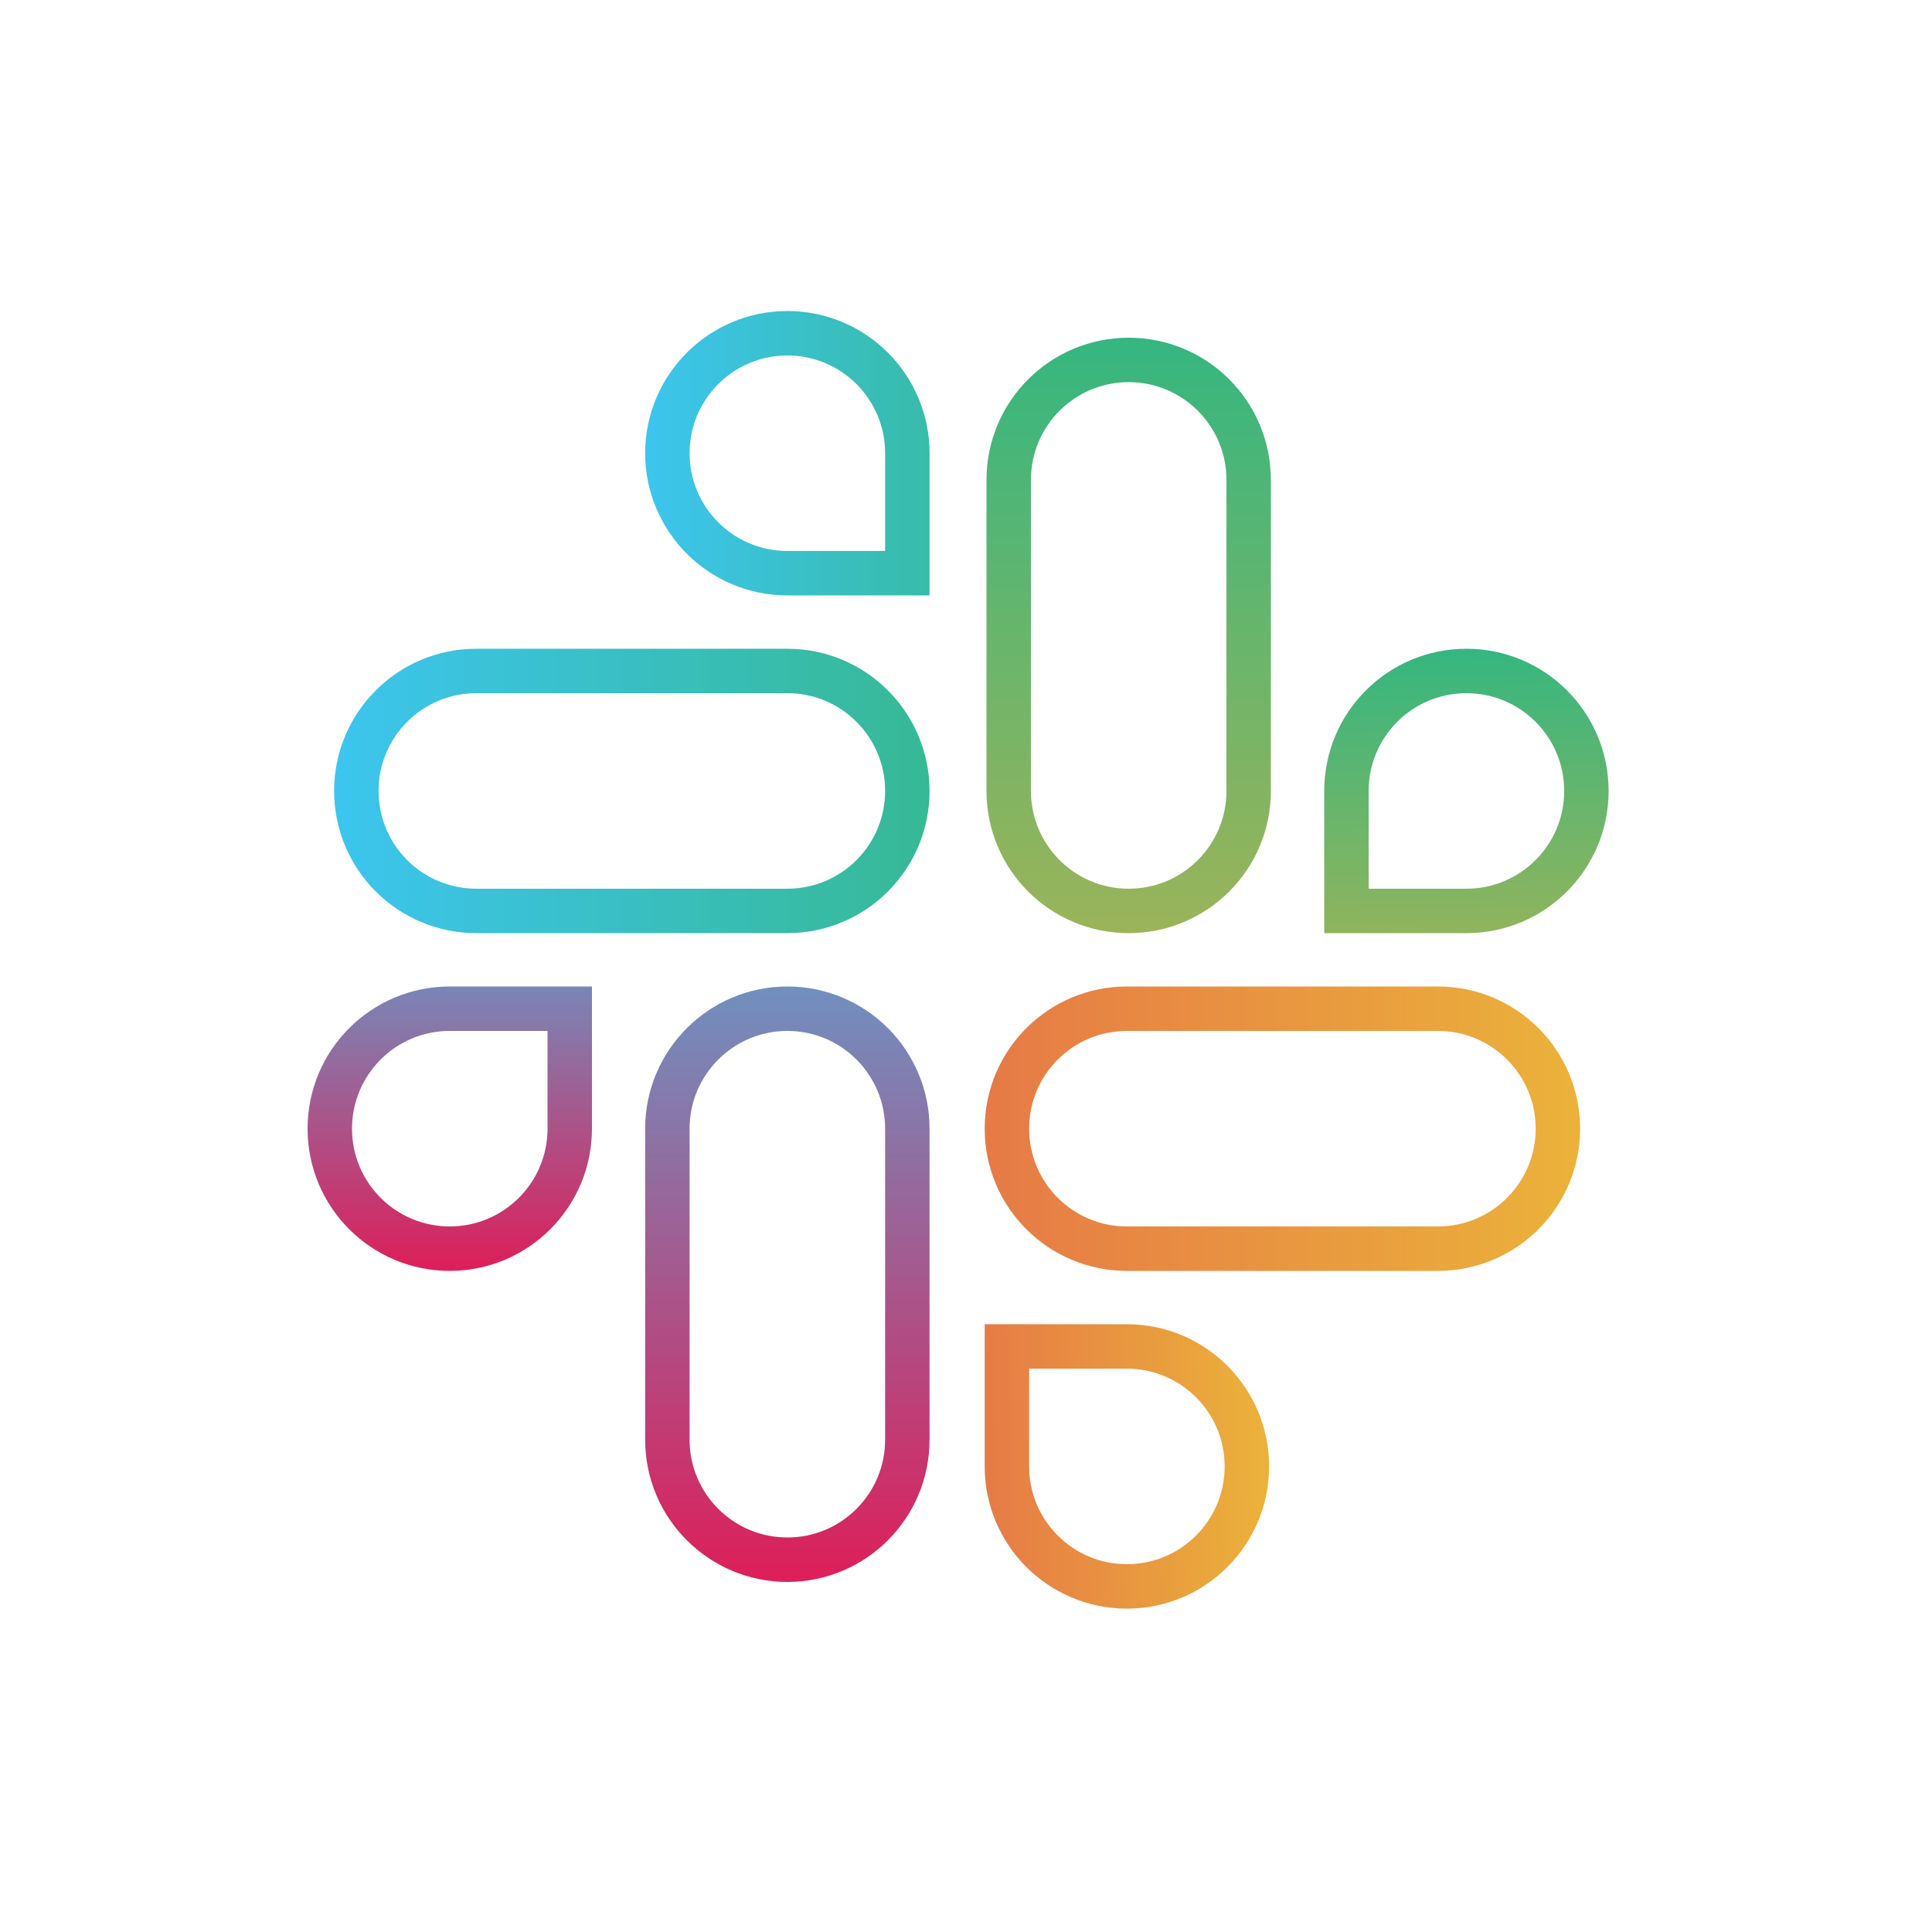 <?xml version="1.0" encoding="UTF-8"?>
<svg xmlns="http://www.w3.org/2000/svg" xmlns:xlink="http://www.w3.org/1999/xlink" width="50pt" height="50pt" viewBox="0 0 50 50" version="1.1">
<defs>
<linearGradient id="linear0" gradientUnits="userSpaceOnUse" x1="825" y1="365" x2="833.5" y2="682.5" >
<stop offset="0" style="stop-color:rgb(20.784%,71.373%,50.196%);stop-opacity:1;"/>
<stop offset="1" style="stop-color:rgb(92.157%,69.804%,22.745%);stop-opacity:1;"/>
</linearGradient>
<linearGradient id="linear1" gradientUnits="userSpaceOnUse" x1="635" y1="190" x2="635" y2="787.5" >
<stop offset="0" style="stop-color:rgb(20.784%,71.373%,50.196%);stop-opacity:1;"/>
<stop offset="1" style="stop-color:rgb(92.157%,69.804%,22.745%);stop-opacity:1;"/>
</linearGradient>
<linearGradient id="linear2" gradientUnits="userSpaceOnUse" x1="714" y1="825" x2="286.5" y2="835" >
<stop offset="0" style="stop-color:rgb(92.157%,69.804%,22.745%);stop-opacity:1;"/>
<stop offset="1" style="stop-color:rgb(87.059%,11.765%,34.902%);stop-opacity:1;"/>
</linearGradient>
<linearGradient id="linear3" gradientUnits="userSpaceOnUse" x1="889" y1="635" x2="3" y2="635" >
<stop offset="0" style="stop-color:rgb(92.157%,69.804%,22.745%);stop-opacity:1;"/>
<stop offset="1" style="stop-color:rgb(87.059%,11.765%,34.902%);stop-opacity:1;"/>
</linearGradient>
<linearGradient id="linear4" gradientUnits="userSpaceOnUse" x1="253" y1="715" x2="253" y2="458" >
<stop offset="0" style="stop-color:rgb(87.059%,11.765%,34.902%);stop-opacity:1;"/>
<stop offset="1" style="stop-color:rgb(23.529%,77.255%,93.725%);stop-opacity:1;"/>
</linearGradient>
<linearGradient id="linear5" gradientUnits="userSpaceOnUse" x1="443" y1="890" x2="443" y2="397.5" >
<stop offset="0" style="stop-color:rgb(87.059%,11.765%,34.902%);stop-opacity:1;"/>
<stop offset="1" style="stop-color:rgb(23.529%,77.255%,93.725%);stop-opacity:1;"/>
</linearGradient>
<linearGradient id="linear6" gradientUnits="userSpaceOnUse" x1="363" y1="255" x2="615.5" y2="255" >
<stop offset="0" style="stop-color:rgb(23.529%,77.255%,93.725%);stop-opacity:1;"/>
<stop offset="1" style="stop-color:rgb(20.784%,71.373%,50.196%);stop-opacity:1;"/>
</linearGradient>
<linearGradient id="linear7" gradientUnits="userSpaceOnUse" x1="188" y1="445" x2="601.5" y2="445" >
<stop offset="0" style="stop-color:rgb(23.529%,77.255%,93.725%);stop-opacity:1;"/>
<stop offset="1" style="stop-color:rgb(20.784%,71.373%,50.196%);stop-opacity:1;"/>
</linearGradient>
</defs>
<g id="surface1">
<path style="fill:none;stroke-width:25;stroke-linecap:butt;stroke-linejoin:miter;stroke:url(#linear0);stroke-miterlimit:4;" d="M 757.519 444.994 C 757.519 407.7 787.725 377.494 825.019 377.494 C 862.312 377.494 892.519 407.7 892.519 444.994 C 892.519 482.288 862.312 512.494 825.019 512.494 L 757.519 512.494 Z M 757.519 444.994 " transform="matrix(0.046,0,0,0.046,0,0)"/>
<path style="fill:none;stroke-width:25;stroke-linecap:butt;stroke-linejoin:miter;stroke:url(#linear1);stroke-miterlimit:4;" d="M 567.506 270 C 567.506 232.706 597.712 202.5 635.006 202.5 C 672.3 202.5 702.506 232.706 702.506 270 L 702.506 444.994 C 702.506 482.288 672.3 512.494 635.006 512.494 C 597.712 512.494 567.506 482.288 567.506 444.994 Z M 567.506 270 " transform="matrix(0.046,0,0,0.046,0,0)"/>
<path style="fill:none;stroke-width:25;stroke-linecap:butt;stroke-linejoin:miter;stroke:url(#linear2);stroke-miterlimit:4;" d="M 633.994 757.519 C 671.288 757.519 701.494 787.725 701.494 825.019 C 701.494 862.312 671.288 892.519 633.994 892.519 C 596.7 892.519 566.494 862.312 566.494 825.019 L 566.494 757.519 Z M 633.994 757.519 " transform="matrix(0.046,0,0,0.046,0,0)"/>
<path style="fill:none;stroke-width:25;stroke-linecap:butt;stroke-linejoin:miter;stroke:url(#linear3);stroke-miterlimit:4;" d="M 808.987 567.506 C 846.281 567.506 876.487 597.712 876.487 635.006 C 876.487 672.3 846.281 702.506 808.987 702.506 L 633.994 702.506 C 596.7 702.506 566.494 672.3 566.494 635.006 C 566.494 597.712 596.7 567.506 633.994 567.506 Z M 808.987 567.506 " transform="matrix(0.046,0,0,0.046,0,0)"/>
<path style="fill:none;stroke-width:25;stroke-linecap:butt;stroke-linejoin:miter;stroke:url(#linear4);stroke-miterlimit:4;" d="M 320.541 635.006 C 320.541 672.3 290.25 702.506 253.041 702.506 C 215.747 702.506 185.541 672.3 185.541 635.006 C 185.541 597.712 215.747 567.506 253.041 567.506 L 320.541 567.506 Z M 320.541 635.006 " transform="matrix(0.046,0,0,0.046,0,0)"/>
<path style="fill:none;stroke-width:25;stroke-linecap:butt;stroke-linejoin:miter;stroke:url(#linear5);stroke-miterlimit:4;" d="M 510.469 810 C 510.469 847.294 480.262 877.5 442.969 877.5 C 405.759 877.5 375.469 847.294 375.469 810 L 375.469 635.006 C 375.469 597.712 405.759 567.506 442.969 567.506 C 480.262 567.506 510.469 597.712 510.469 635.006 Z M 510.469 810 " transform="matrix(0.046,0,0,0.046,0,0)"/>
<path style="fill:none;stroke-width:25;stroke-linecap:butt;stroke-linejoin:miter;stroke:url(#linear6);stroke-miterlimit:4;" d="M 442.969 322.481 C 405.759 322.481 375.469 292.275 375.469 254.981 C 375.469 217.688 405.759 187.481 442.969 187.481 C 480.262 187.481 510.469 217.688 510.469 254.981 L 510.469 322.481 Z M 442.969 322.481 " transform="matrix(0.046,0,0,0.046,0,0)"/>
<path style="fill:none;stroke-width:25;stroke-linecap:butt;stroke-linejoin:miter;stroke:url(#linear7);stroke-miterlimit:4;" d="M 267.975 512.494 C 230.681 512.494 200.475 482.288 200.475 444.994 C 200.475 407.7 230.681 377.494 267.975 377.494 L 442.969 377.494 C 480.262 377.494 510.469 407.7 510.469 444.994 C 510.469 482.288 480.262 512.494 442.969 512.494 Z M 267.975 512.494 " transform="matrix(0.046,0,0,0.046,0,0)"/>
</g>
</svg>
